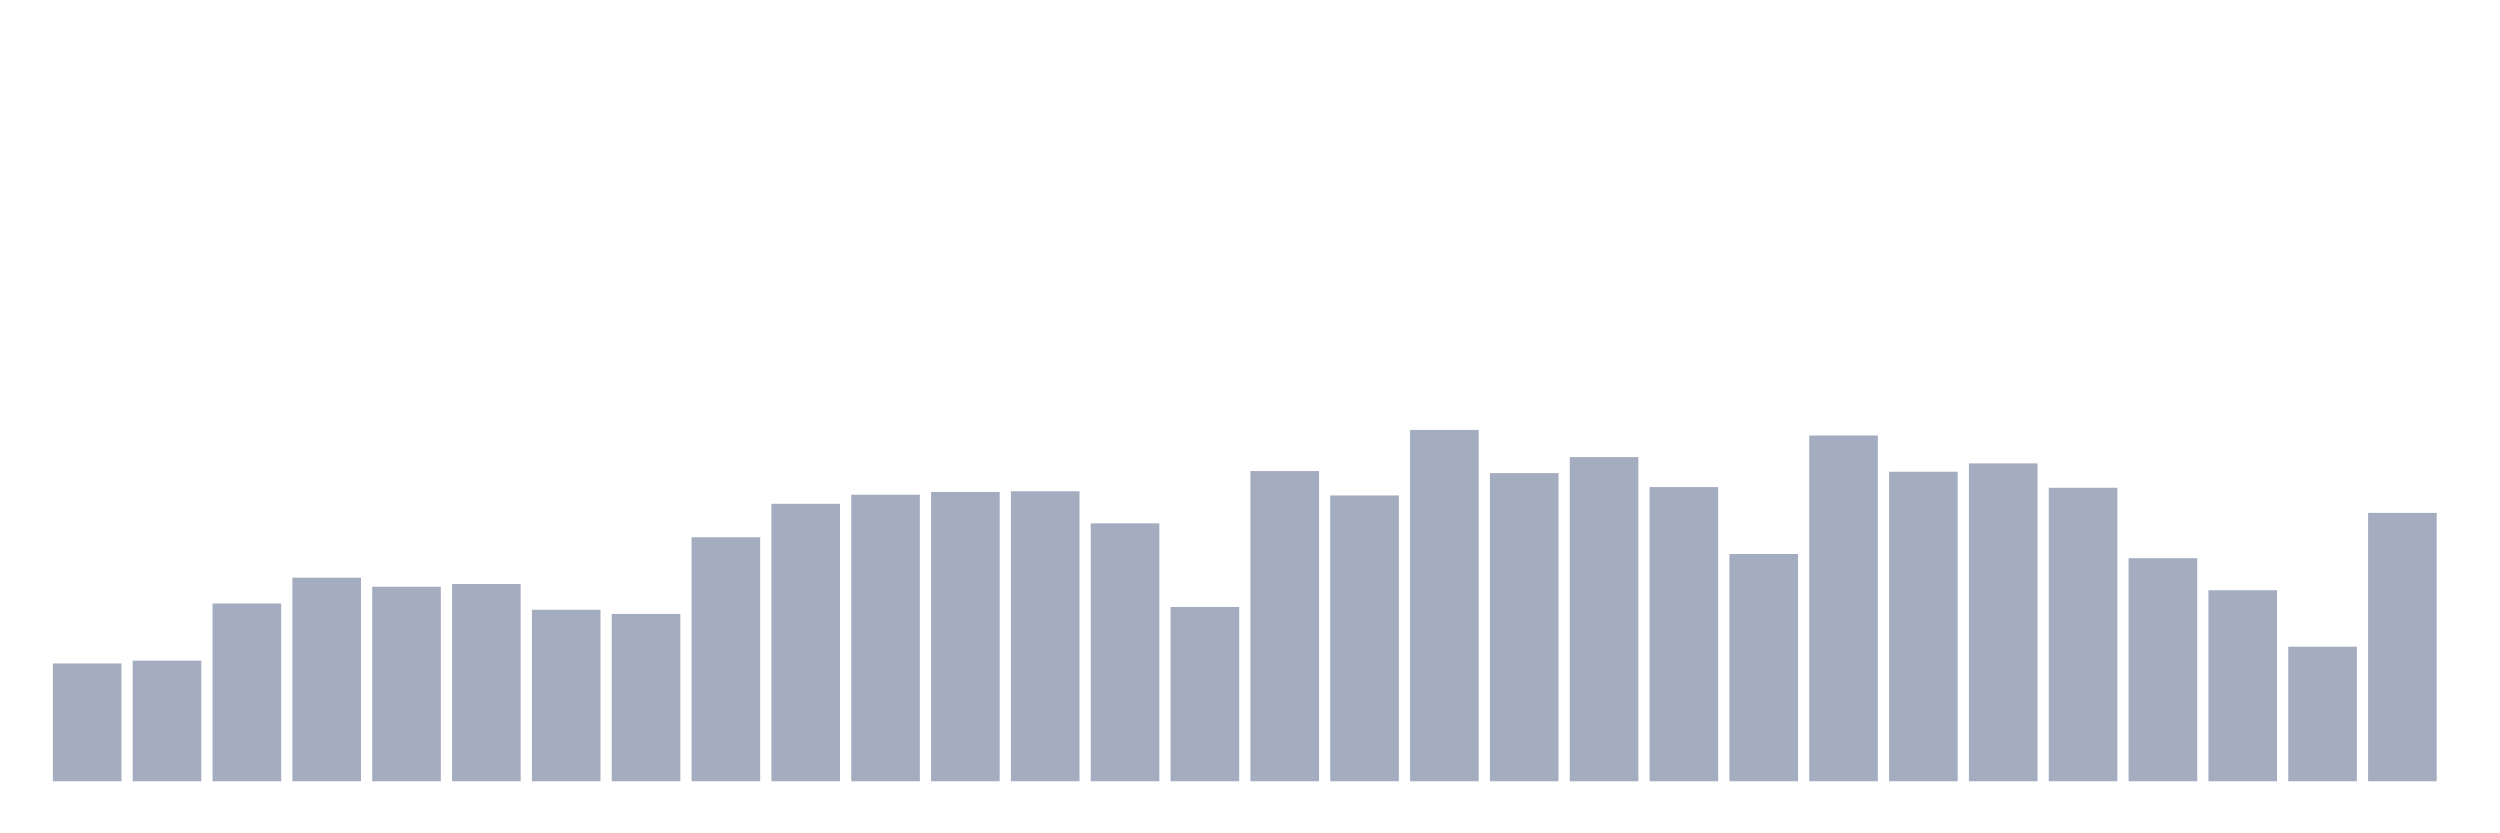 <svg xmlns="http://www.w3.org/2000/svg" viewBox="0 0 480 160"><g transform="translate(10,10)"><rect class="bar" x="0.153" width="13.175" y="117.38" height="22.62" fill="rgb(164,173,192)"></rect><rect class="bar" x="15.482" width="13.175" y="116.845" height="23.155" fill="rgb(164,173,192)"></rect><rect class="bar" x="30.81" width="13.175" y="105.87" height="34.13" fill="rgb(164,173,192)"></rect><rect class="bar" x="46.138" width="13.175" y="100.918" height="39.082" fill="rgb(164,173,192)"></rect><rect class="bar" x="61.466" width="13.175" y="102.658" height="37.342" fill="rgb(164,173,192)"></rect><rect class="bar" x="76.794" width="13.175" y="102.122" height="37.878" fill="rgb(164,173,192)"></rect><rect class="bar" x="92.123" width="13.175" y="107.075" height="32.925" fill="rgb(164,173,192)"></rect><rect class="bar" x="107.451" width="13.175" y="107.878" height="32.122" fill="rgb(164,173,192)"></rect><rect class="bar" x="122.779" width="13.175" y="93.155" height="46.845" fill="rgb(164,173,192)"></rect><rect class="bar" x="138.107" width="13.175" y="86.73" height="53.27" fill="rgb(164,173,192)"></rect><rect class="bar" x="153.436" width="13.175" y="84.99" height="55.01" fill="rgb(164,173,192)"></rect><rect class="bar" x="168.764" width="13.175" y="84.455" height="55.545" fill="rgb(164,173,192)"></rect><rect class="bar" x="184.092" width="13.175" y="84.321" height="55.679" fill="rgb(164,173,192)"></rect><rect class="bar" x="199.42" width="13.175" y="90.478" height="49.522" fill="rgb(164,173,192)"></rect><rect class="bar" x="214.748" width="13.175" y="106.539" height="33.461" fill="rgb(164,173,192)"></rect><rect class="bar" x="230.077" width="13.175" y="80.44" height="59.56" fill="rgb(164,173,192)"></rect><rect class="bar" x="245.405" width="13.175" y="85.124" height="54.876" fill="rgb(164,173,192)"></rect><rect class="bar" x="260.733" width="13.175" y="72.543" height="67.457" fill="rgb(164,173,192)"></rect><rect class="bar" x="276.061" width="13.175" y="80.841" height="59.159" fill="rgb(164,173,192)"></rect><rect class="bar" x="291.39" width="13.175" y="77.763" height="62.237" fill="rgb(164,173,192)"></rect><rect class="bar" x="306.718" width="13.175" y="83.518" height="56.482" fill="rgb(164,173,192)"></rect><rect class="bar" x="322.046" width="13.175" y="96.367" height="43.633" fill="rgb(164,173,192)"></rect><rect class="bar" x="337.374" width="13.175" y="73.614" height="66.386" fill="rgb(164,173,192)"></rect><rect class="bar" x="352.702" width="13.175" y="80.574" height="59.426" fill="rgb(164,173,192)"></rect><rect class="bar" x="368.031" width="13.175" y="78.967" height="61.033" fill="rgb(164,173,192)"></rect><rect class="bar" x="383.359" width="13.175" y="83.652" height="56.348" fill="rgb(164,173,192)"></rect><rect class="bar" x="398.687" width="13.175" y="97.17" height="42.83" fill="rgb(164,173,192)"></rect><rect class="bar" x="414.015" width="13.175" y="103.327" height="36.673" fill="rgb(164,173,192)"></rect><rect class="bar" x="429.344" width="13.175" y="114.168" height="25.832" fill="rgb(164,173,192)"></rect><rect class="bar" x="444.672" width="13.175" y="88.47" height="51.53" fill="rgb(164,173,192)"></rect></g></svg>